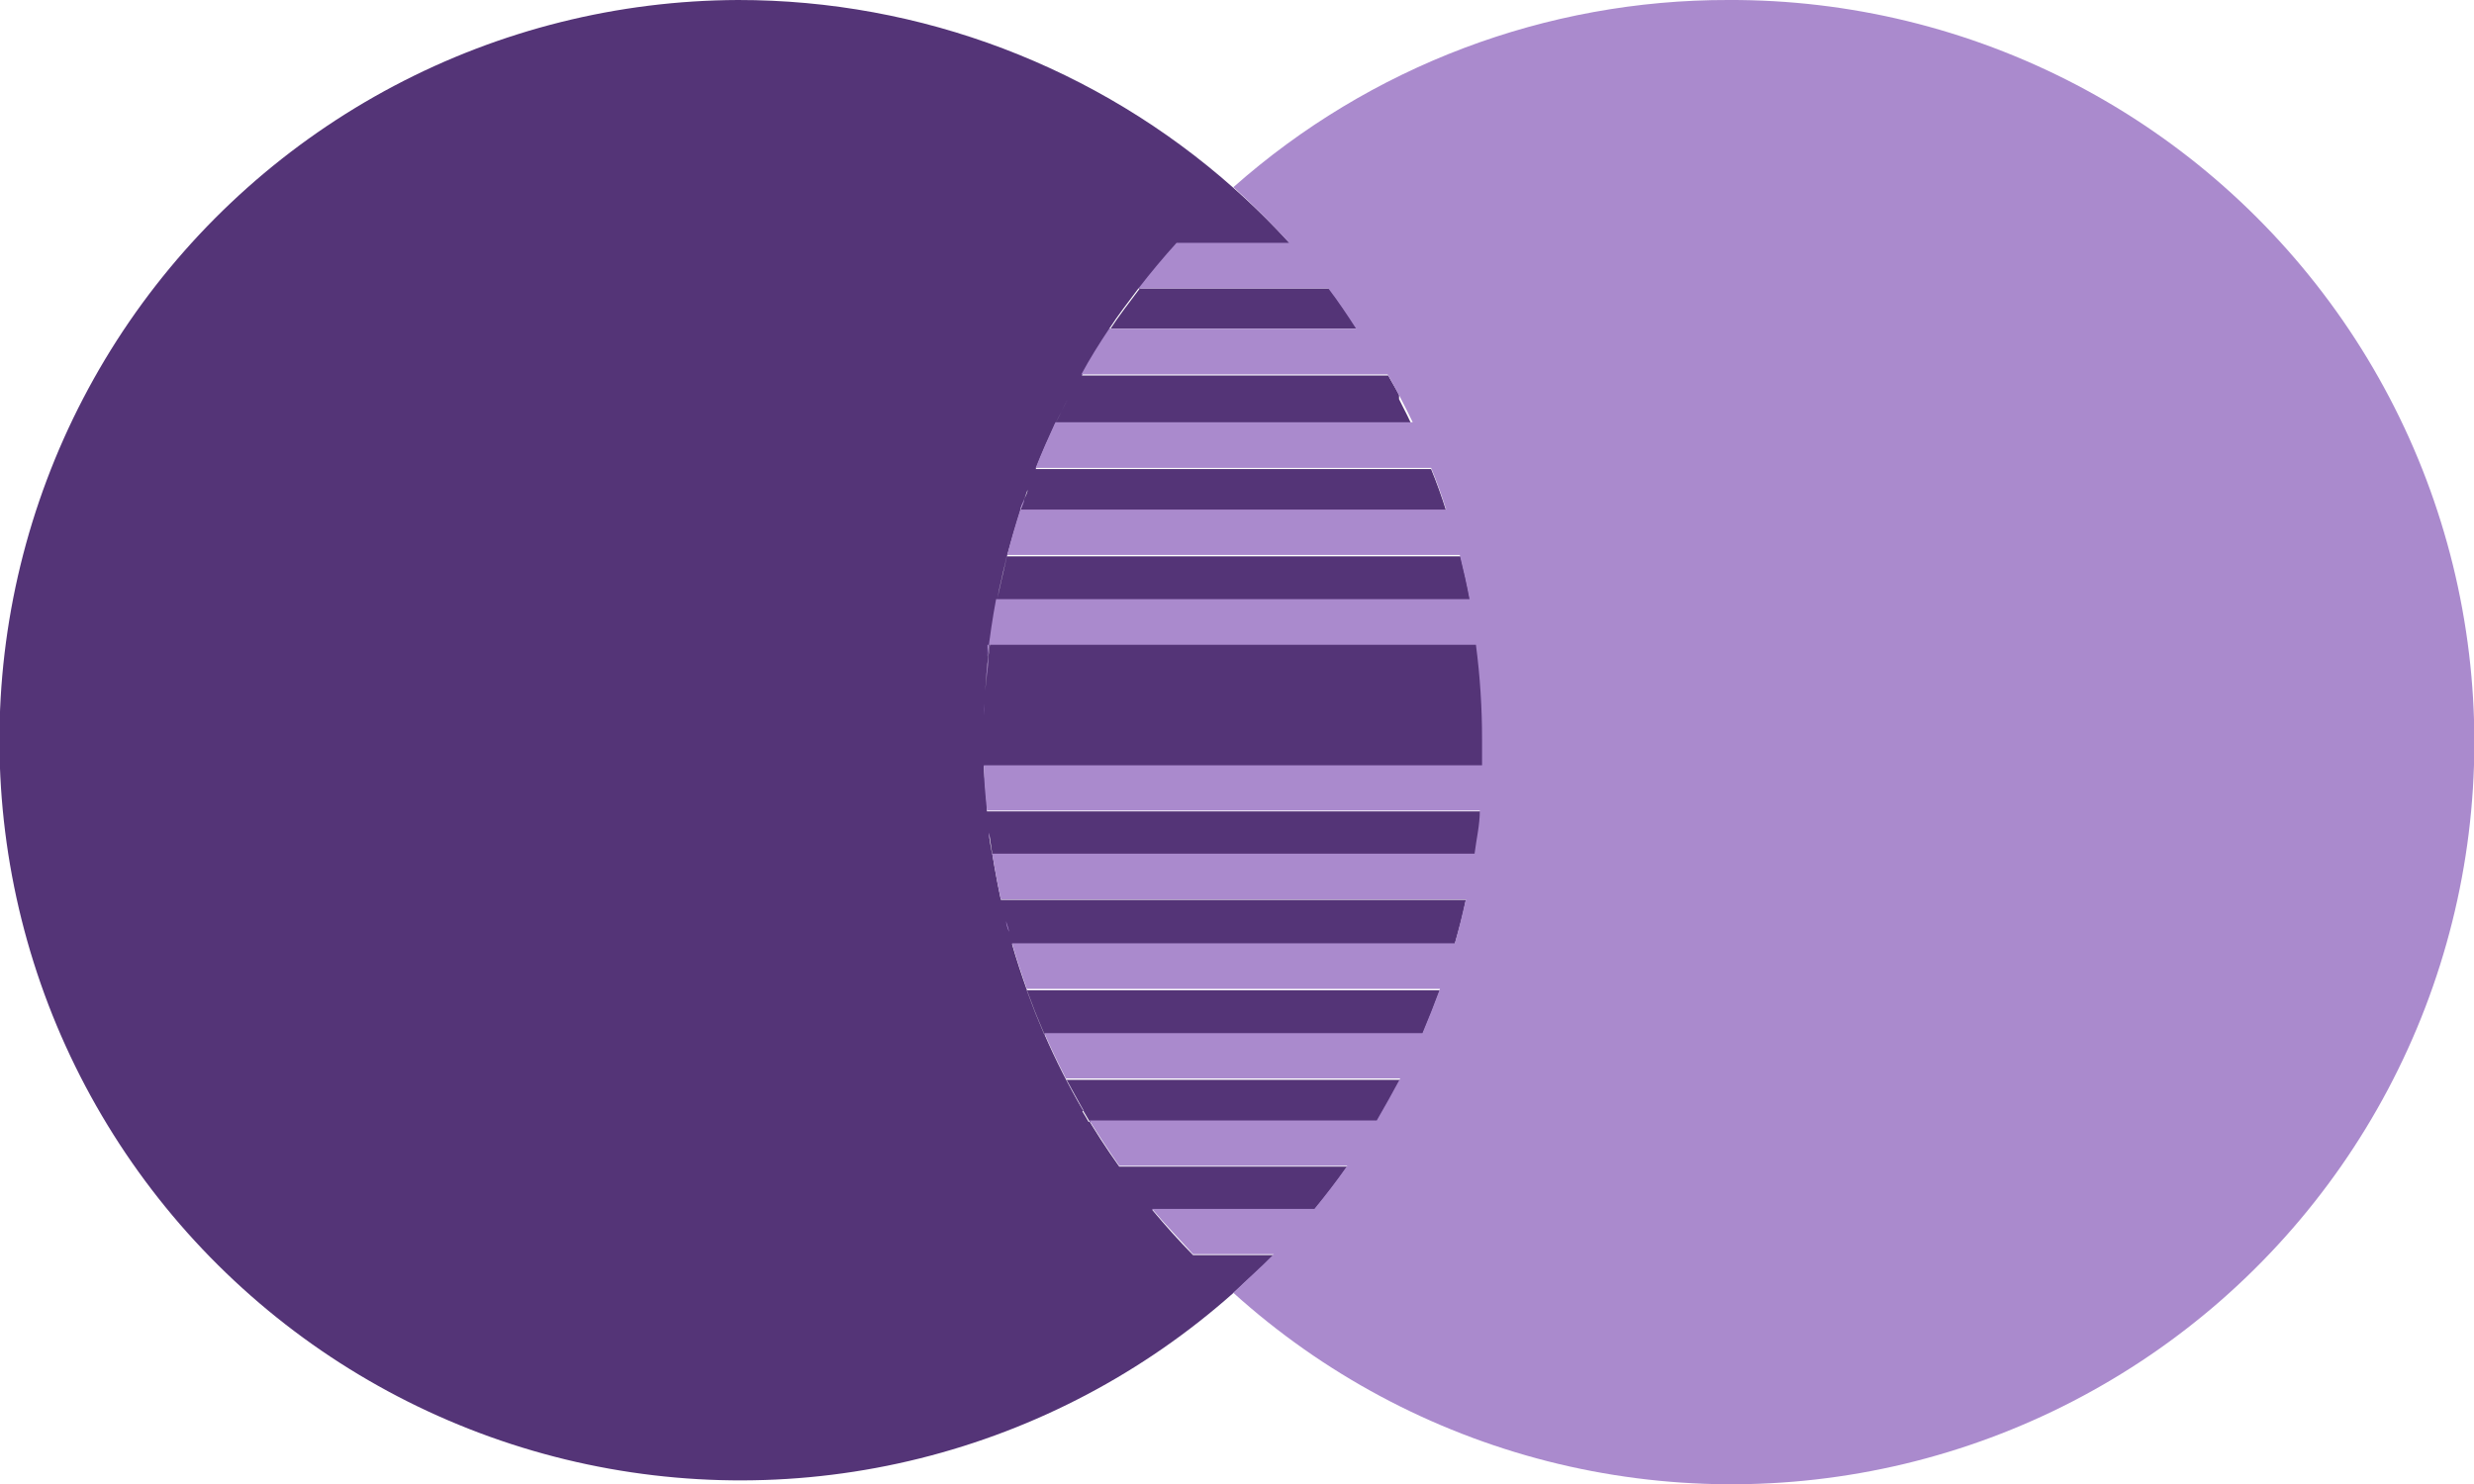 <svg width="40" height="24" viewBox="0 0 40 24" fill="none" xmlns="http://www.w3.org/2000/svg">
<g clip-path="url(#clip0_708_5765)">
<path fill-rule="evenodd" clip-rule="evenodd" d="M11.932 3.23754e-06C9.992 0.007 8.084 0.483 6.369 1.39C4.655 2.296 3.187 3.604 2.09 5.202C0.994 6.801 0.302 8.641 0.074 10.565C-0.154 12.489 0.09 14.44 0.783 16.25C1.476 18.059 2.599 19.674 4.054 20.954C5.509 22.235 7.254 23.143 9.139 23.602C11.023 24.06 12.99 24.055 14.872 23.586C16.754 23.117 18.493 22.198 19.942 20.91C20.108 20.756 20.275 20.604 20.432 20.46L20.594 20.298H19.289C19.059 20.064 18.838 19.816 18.627 19.564H21.252C21.436 19.34 21.616 19.114 21.783 18.867H18.096C17.888 18.575 17.695 18.278 17.515 17.967C17.28 17.565 17.07 17.148 16.884 16.721L16.736 16.366L16.601 16.006C16.515 15.763 16.434 15.52 16.362 15.268H23.521C23.588 15.034 23.647 14.818 23.701 14.553H16.182C16.107 14.199 16.044 13.839 15.993 13.473C15.993 13.59 16.024 13.703 16.042 13.82H23.863C23.895 13.59 23.926 13.37 23.949 13.122H15.957C15.957 12.88 15.916 12.637 15.907 12.389H23.971C23.971 12.331 23.971 12.268 23.971 12.209V12.146C23.971 12.079 23.971 12.016 23.971 11.948C23.971 11.881 23.971 11.728 23.971 11.615C23.971 11.215 23.926 10.81 23.877 10.41H16.002C15.97 10.662 15.943 10.918 15.93 11.175C15.979 10.439 16.096 9.71 16.281 8.997C16.349 8.745 16.421 8.502 16.497 8.259C16.497 8.201 16.538 8.147 16.556 8.088C16.574 8.03 16.596 7.976 16.614 7.922C16.614 7.976 16.574 8.03 16.556 8.088C16.538 8.147 16.515 8.201 16.497 8.259H23.381C23.309 8.028 23.228 7.804 23.138 7.585H16.745C16.844 7.333 16.952 7.09 17.064 6.847L17.163 6.653C17.195 6.586 17.227 6.523 17.262 6.455C17.231 6.523 17.195 6.586 17.163 6.653C17.132 6.721 17.096 6.784 17.064 6.847H22.814C22.773 6.757 22.729 6.671 22.683 6.581C22.639 6.491 22.643 6.5 22.62 6.455V6.424V6.388C22.589 6.33 22.557 6.267 22.521 6.208C22.485 6.15 22.472 6.118 22.445 6.073H17.492C17.636 5.821 17.789 5.578 17.942 5.335L18.055 5.169L18.172 5.007L18.415 4.683C18.613 4.427 18.816 4.184 19.032 3.945H20.864C20.793 3.869 20.72 3.788 20.644 3.711C20.423 3.482 20.194 3.261 19.951 3.046C17.742 1.082 14.888 -0.002 11.932 3.23754e-06ZM18.406 4.665L18.163 4.989L18.046 5.151C18.01 5.209 17.969 5.263 17.933 5.317H21.95C21.797 5.097 21.639 4.867 21.499 4.665H18.406ZM16.281 8.997C16.224 9.237 16.17 9.476 16.119 9.712H23.773C23.728 9.474 23.674 9.236 23.616 8.997H16.281ZM16.601 16.015L16.736 16.375L16.884 16.73H22.999C23.098 16.496 23.192 16.258 23.282 16.015H16.601ZM17.501 17.976C17.533 18.03 17.569 18.084 17.6 18.143H22.269C22.4 17.922 22.526 17.693 22.648 17.463H17.244C17.326 17.616 17.42 17.783 17.515 17.954L17.501 17.976ZM22.062 5.475L22.13 5.583L22.062 5.484V5.475ZM22.891 6.977C22.914 7.024 22.935 7.072 22.954 7.121C22.954 7.072 22.913 7.022 22.891 6.977ZM22.125 18.341L22.062 18.444L22.125 18.345V18.341ZM20.927 19.906C20.896 19.947 20.86 19.983 20.824 20.023C20.86 20.001 20.896 19.965 20.927 19.924V19.906Z" fill="#543477"/>
<path fill-rule="evenodd" clip-rule="evenodd" d="M27.951 -5.02572e-05C25 -0.007 22.149 1.071 19.942 3.027C20.257 3.312 20.558 3.612 20.842 3.927H19.023C18.807 4.166 18.604 4.409 18.406 4.665H21.477C21.639 4.876 21.797 5.115 21.927 5.317H17.933C17.771 5.56 17.618 5.803 17.483 6.055H22.436C22.58 6.307 22.715 6.568 22.841 6.829H17.064C16.952 7.072 16.844 7.315 16.745 7.567H23.138C23.228 7.786 23.309 8.01 23.381 8.241H16.497C16.344 8.717 16.218 9.2 16.119 9.69C16.167 9.453 16.221 9.215 16.281 8.975H23.602C23.661 9.213 23.715 9.451 23.76 9.69H16.105C16.047 9.996 16.002 10.306 15.966 10.617C15.966 10.554 15.966 10.491 15.966 10.428H23.863C23.93 10.938 23.963 11.452 23.962 11.966C23.962 12.106 23.962 12.241 23.962 12.376H15.907C15.907 12.623 15.934 12.866 15.957 13.109H23.926C23.926 13.343 23.872 13.559 23.841 13.806H16.042C16.083 14.054 16.128 14.301 16.182 14.544H23.701C23.647 14.782 23.588 15.021 23.521 15.255H16.362C16.434 15.507 16.515 15.749 16.601 15.992H23.282C23.192 16.235 23.098 16.474 22.999 16.708H16.884C17.096 17.194 17.34 17.666 17.614 18.12C17.483 17.895 17.357 17.67 17.235 17.441H22.639C22.517 17.67 22.391 17.891 22.26 18.12H17.614C17.767 18.368 17.929 18.615 18.096 18.854H21.783C21.616 19.092 21.436 19.326 21.252 19.551H18.627C18.838 19.803 19.077 20.046 19.289 20.284H20.594C20.383 20.5 20.144 20.707 19.942 20.909C21.39 22.216 23.135 23.151 25.026 23.633C26.917 24.114 28.896 24.128 30.794 23.674C32.692 23.219 34.45 22.309 35.917 21.023C37.383 19.737 38.514 18.113 39.212 16.292C39.909 14.472 40.153 12.508 39.92 10.572C39.688 8.637 38.987 6.786 37.878 5.182C36.769 3.578 35.286 2.267 33.556 1.364C31.826 0.462 29.903 -0.007 27.951 -5.02572e-05ZM15.984 10.617C15.984 10.743 15.957 10.869 15.948 10.999C15.948 10.869 15.97 10.743 15.984 10.617ZM16.502 8.241C16.502 8.183 16.542 8.129 16.56 8.07C16.56 8.129 16.524 8.183 16.502 8.241ZM17.938 5.317L18.05 5.151C18.014 5.209 17.974 5.263 17.938 5.317ZM15.916 11.381C15.916 11.444 15.916 11.507 15.916 11.566C15.912 11.507 15.912 11.444 15.916 11.381ZM15.993 13.46C15.993 13.496 15.993 13.532 15.993 13.572C16.006 13.532 15.997 13.496 15.993 13.46ZM16.267 14.899C16.267 14.958 16.294 15.016 16.312 15.07C16.312 15.016 16.281 14.958 16.267 14.899Z" fill="#AA8ACD"/>
</g>
<defs>
<clipPath id="clip0_708_5765">
<rect width="40" height="24" fill="white"/>
</clipPath>
</defs>
</svg>
